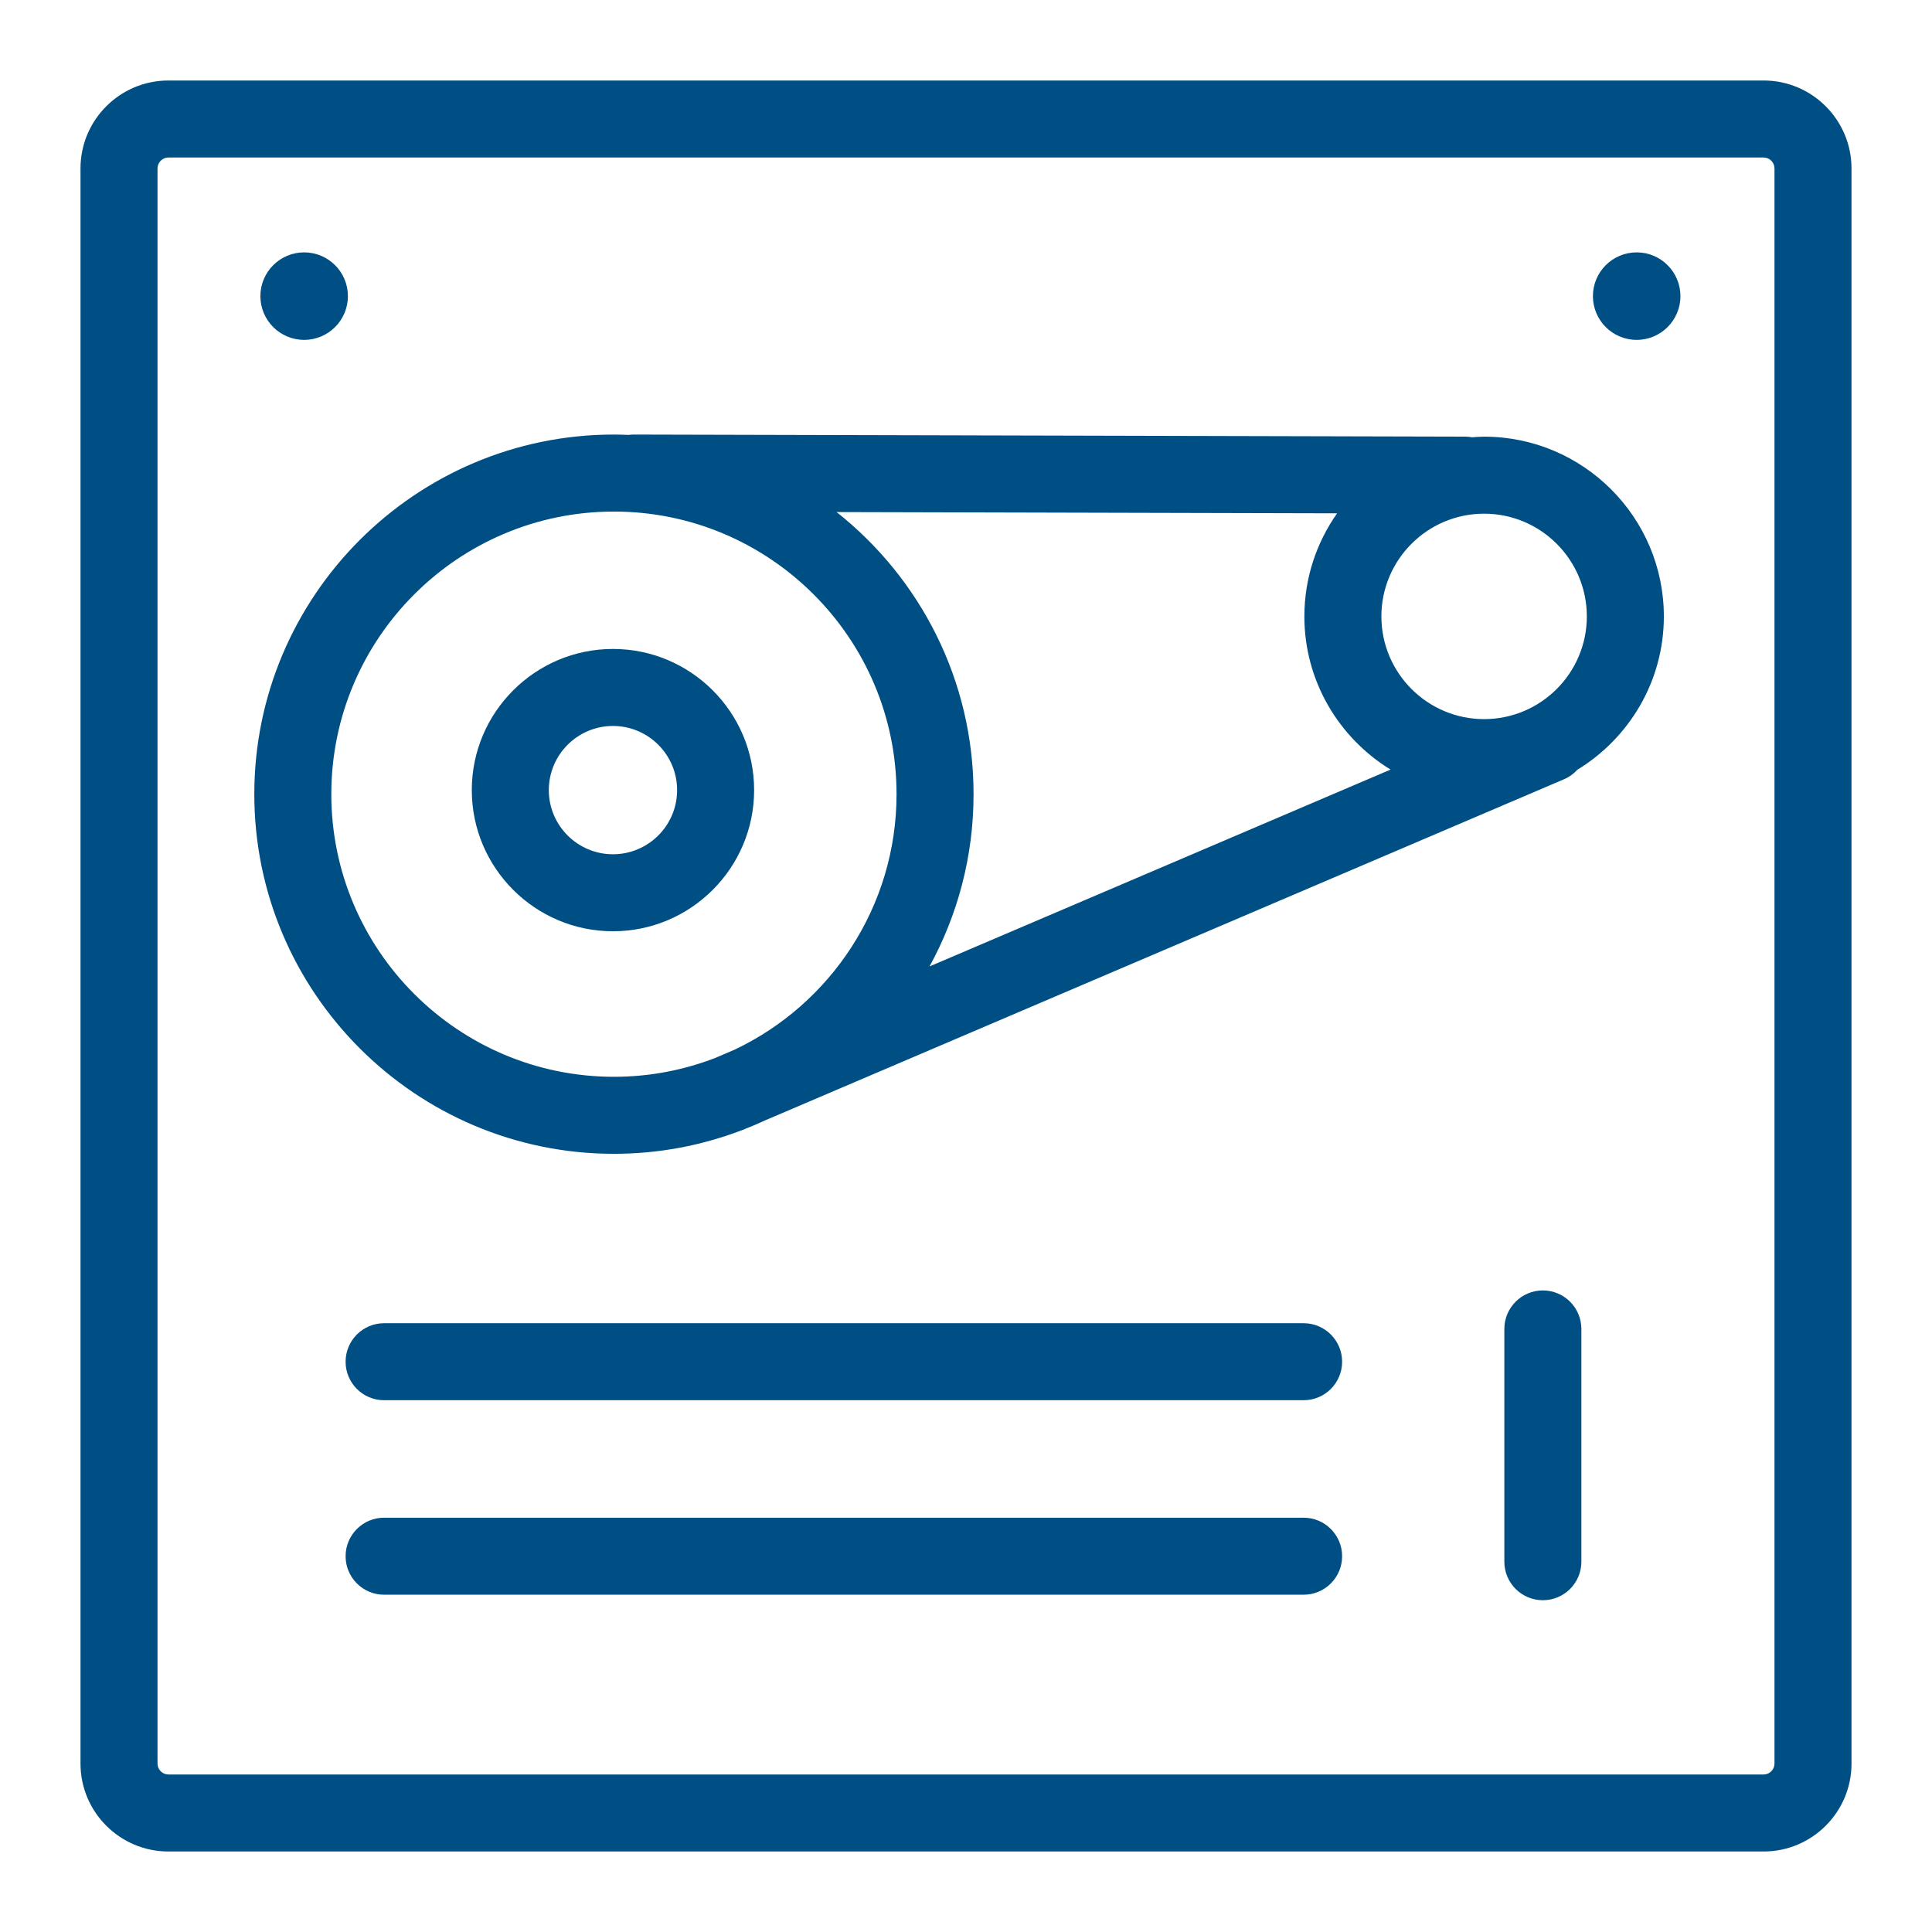 <?xml version="1.0" encoding="utf-8"?>
<!-- Designed by Vexels.com - 2020 All Rights Reserved - https://vexels.com/terms-and-conditions/  -->
<svg version="1.1" id="Layer_1" xmlns="http://www.w3.org/2000/svg" xmlns:xlink="http://www.w3.org/1999/xlink" x="0px" y="0px"
	 viewBox="0 0 1200 1200" enable-background="new 0 0 1200 1200" xml:space="preserve">
<g>
	<path fill="#004F84" d="M1095.397,50H104.603C74.492,50,50,74.498,50,104.609v990.788c0,30.111,24.492,54.603,54.603,54.603
		h990.795c30.111,0,54.603-24.492,54.603-54.603V104.609C1150,74.498,1125.508,50,1095.397,50z M1102.164,1095.397
		c0,3.73-3.036,6.767-6.767,6.767H104.603c-3.73,0-6.767-3.036-6.767-6.767V104.609c0-3.737,3.036-6.774,6.767-6.774h990.795
		c3.73,0,6.767,3.036,6.767,6.774V1095.397z"/>
	<path fill="#004F84" d="M1016.568,156.754c-15.009,0-27.176,12.167-27.176,27.177c0,15.009,12.167,27.177,27.176,27.177
		c15.01,0,27.178-12.167,27.178-27.177C1043.746,168.922,1031.579,156.754,1016.568,156.754z"/>
	<path fill="#004F84" d="M188.912,211.108c15.009,0,27.176-12.167,27.176-27.177c0-15.01-12.167-27.177-27.176-27.177
		c-15.009,0-27.178,12.167-27.178,27.177C161.734,198.94,173.904,211.108,188.912,211.108z"/>
	<path fill="#004F84" d="M380.725,578.428c48.343,0,87.676-39.334,87.676-87.676s-39.334-87.676-87.676-87.676
		c-48.35,0-87.683,39.334-87.683,87.676S332.376,578.428,380.725,578.428z M380.725,450.911c21.969,0,39.841,17.872,39.841,39.841
		c0,21.969-17.872,39.841-39.841,39.841c-21.969,0-39.847-17.872-39.847-39.841C340.878,468.782,358.756,450.911,380.725,450.911z"
		/>
	<path fill="#004F84" d="M921.806,271.22c-2.533,0-5.013,0.214-7.504,0.38c-1.268-0.211-2.546-0.397-3.874-0.4l-517.463-1.295
		c-0.02,0-0.04,0-0.06,0c-0.797,0-1.552,0.158-2.331,0.234c-3.071-0.126-6.146-0.234-9.248-0.234
		c-123.173,0-223.375,100.203-223.375,223.375c0,123.166,100.203,223.369,223.375,223.369c27.929,0,54.653-5.198,79.32-14.602
		c0.184-0.073,0.374-0.095,0.556-0.173l1.443-0.616c4.199-1.648,8.34-3.409,12.411-5.3l496.442-211.974
		c3.235-1.38,5.966-3.418,8.197-5.851c32.163-19.615,53.753-54.924,53.753-95.272C1033.447,321.305,983.363,271.22,921.806,271.22z
		 M863.702,478.001l-286.355,122.27c17.421-31.793,27.348-68.252,27.348-106.991c0-70.977-33.312-134.278-85.079-175.223
		l310.877,0.778c-12.763,18.148-20.327,40.203-20.327,64.025C810.165,423.119,831.659,458.36,863.702,478.001z M381.326,317.741
		c96.792,0,175.533,78.747,175.533,175.54c0,69.954-41.139,130.458-100.486,158.645l-12.256,5.234
		c-19.512,7.501-40.67,11.655-62.791,11.655c-96.792,0-175.54-78.741-175.54-175.533S284.534,317.741,381.326,317.741z
		 M921.806,446.66c-35.183,0-63.805-28.623-63.805-63.799c0-35.183,28.623-63.805,63.805-63.805s63.805,28.623,63.805,63.805
		C985.612,418.037,956.989,446.66,921.806,446.66z"/>
	<path fill="#004F84" d="M809.691,821.871H238.573c-13.207,0-23.918,10.711-23.918,23.918c0,13.207,10.711,23.918,23.918,23.918
		h571.118c13.207,0,23.918-10.711,23.918-23.918C833.609,832.582,822.898,821.871,809.691,821.871z"/>
	<path fill="#004F84" d="M958.297,801.51c-13.207,0-23.918,10.711-23.918,23.918v144.581c0,13.207,10.711,23.918,23.918,23.918
		s23.918-10.711,23.918-23.918V825.428C982.215,812.221,971.504,801.51,958.297,801.51z"/>
	<path fill="#004F84" d="M809.691,942.674H238.573c-13.207,0-23.918,10.711-23.918,23.918s10.711,23.918,23.918,23.918h571.118
		c13.207,0,23.918-10.711,23.918-23.918S822.898,942.674,809.691,942.674z"/>
</g>
</svg>
